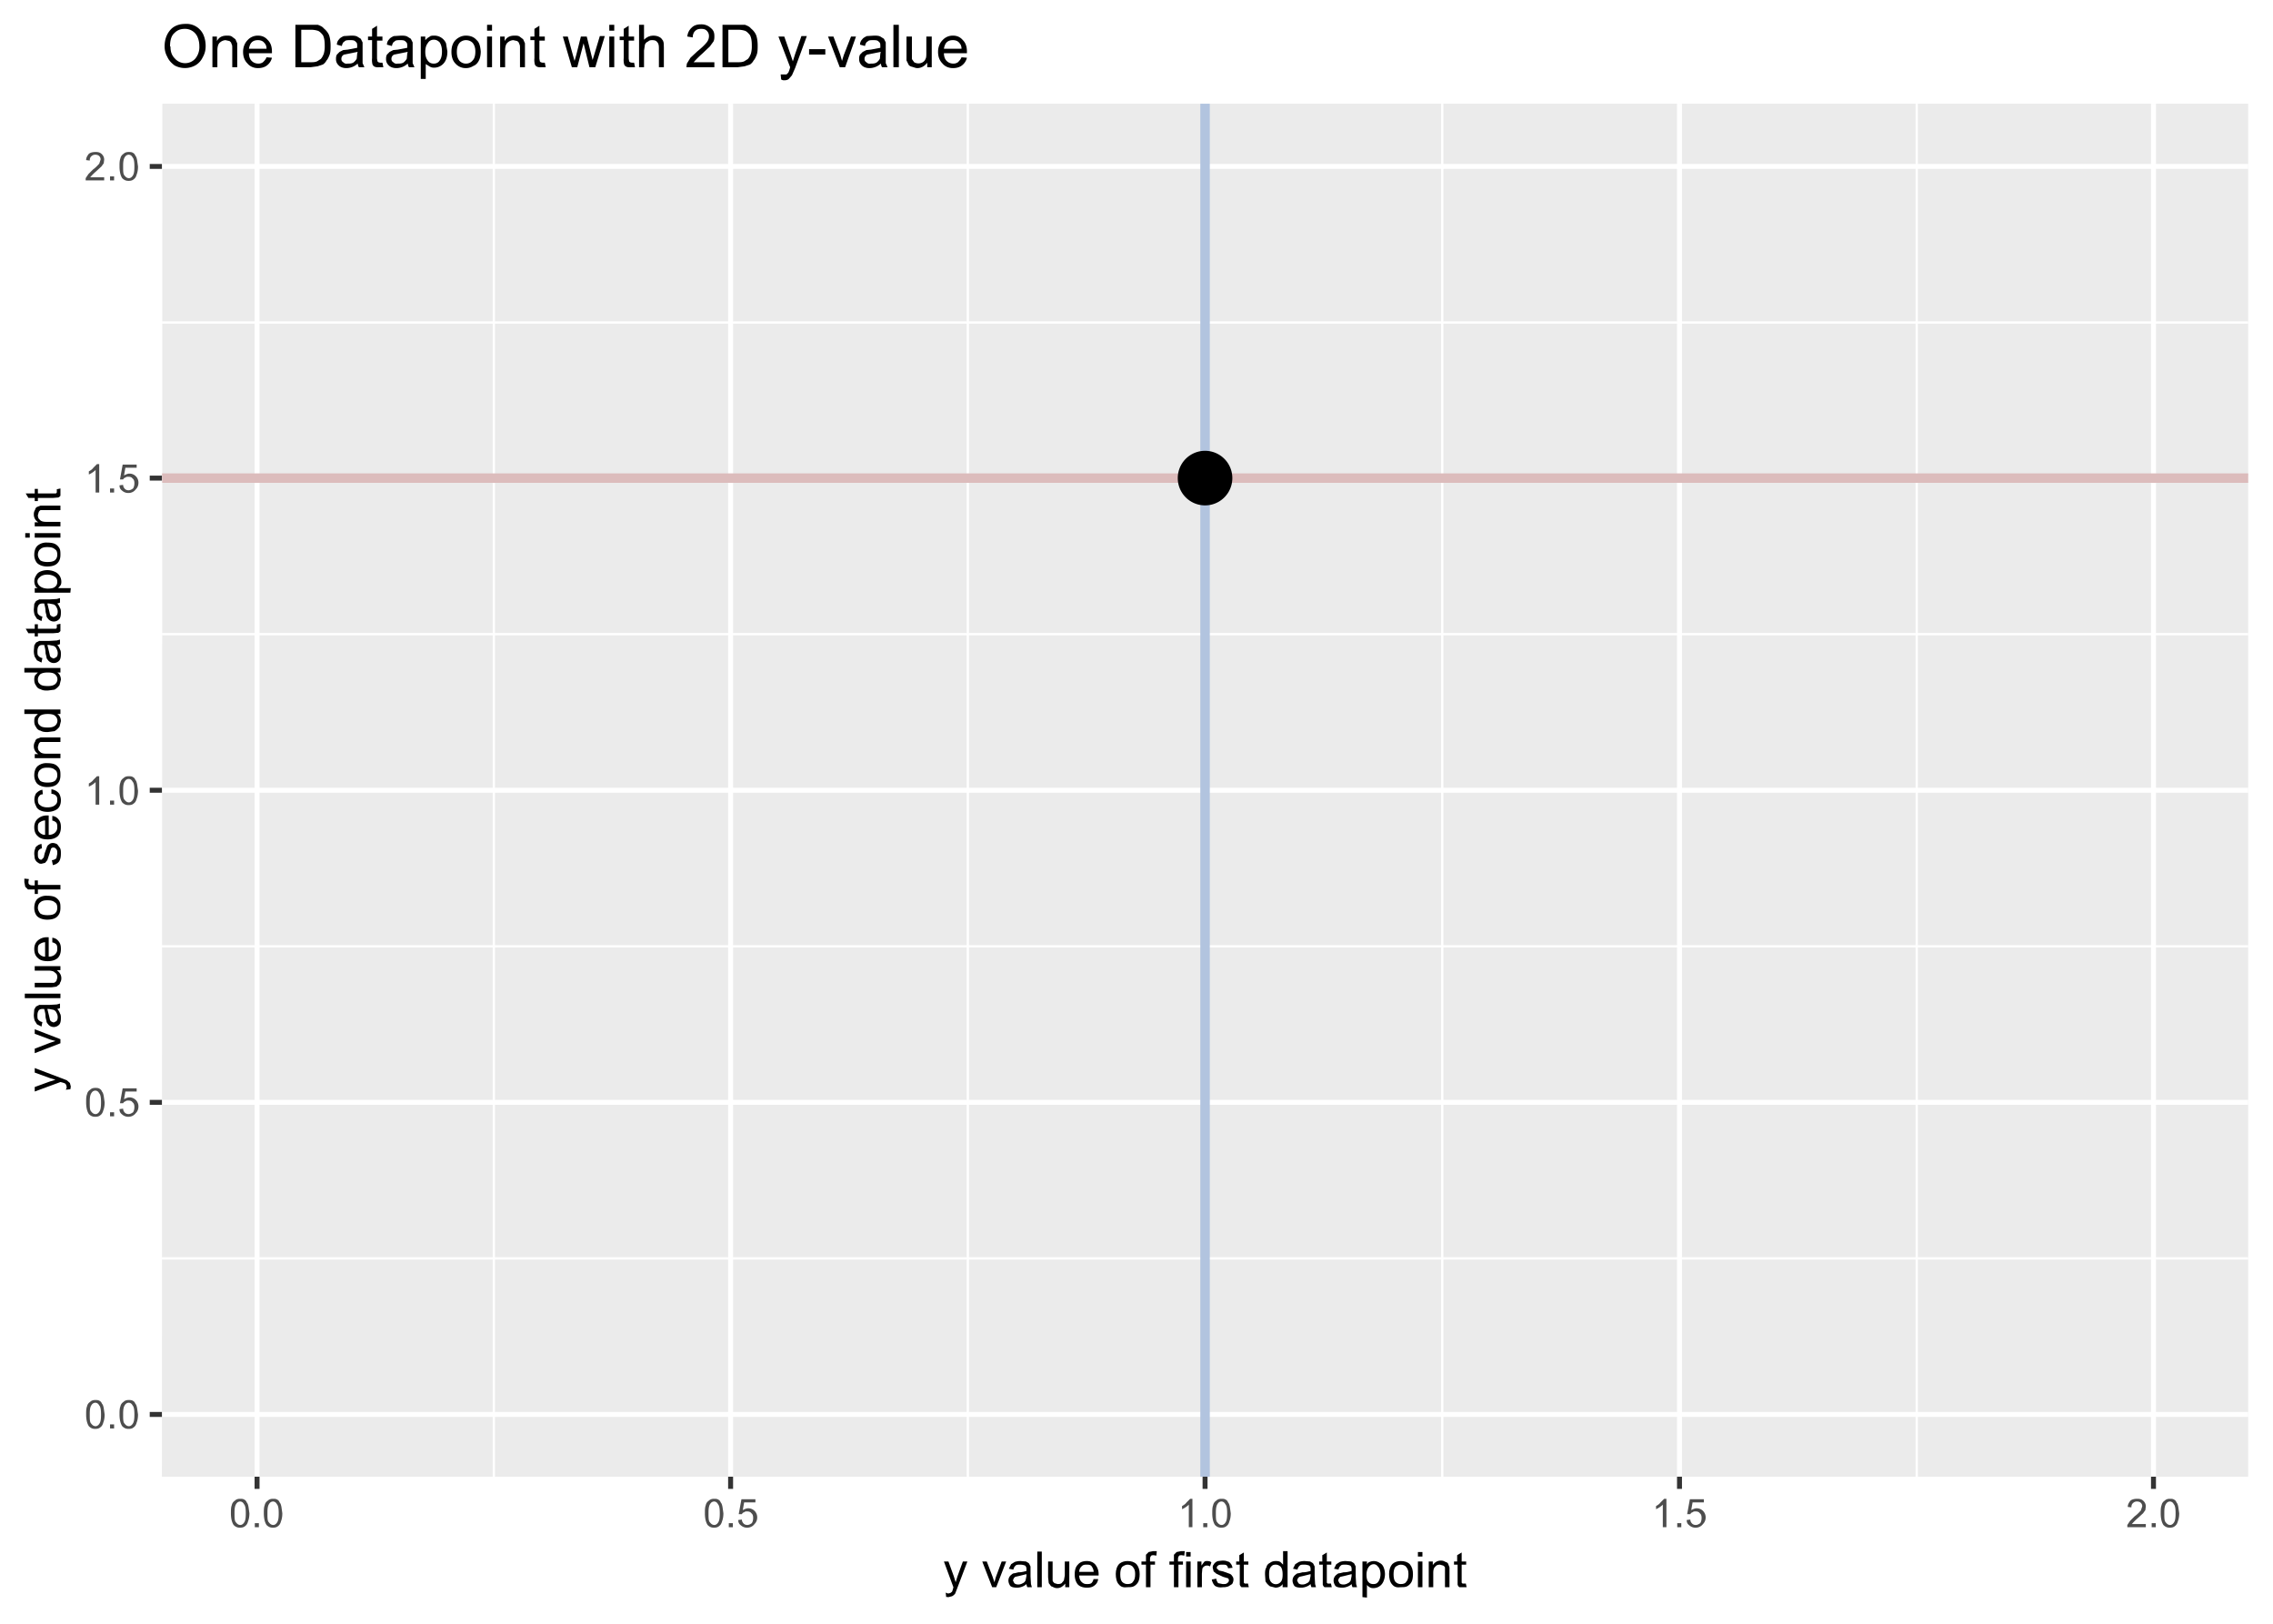 <svg xmlns="http://www.w3.org/2000/svg" xmlns:xlink="http://www.w3.org/1999/xlink" viewBox="0 0 504 360"><defs><symbol overflow="visible" id="ah"><path d="M.9 0v-6.8h1v1C2.4-6.7 3.1-7 4.1-7c.4 0 .8 0 1.1.2l.8.6.4.9V0H5.3v-4.2c0-.4 0-.8-.2-1 0-.3-.2-.4-.4-.6L3.8-6a2 2 0 00-1.2.5c-.4.3-.6.9-.6 1.8V0zm0 0"/></symbol><symbol overflow="visible" id="v"><path d="M.4-3.1c0-.7 0-1.3.2-1.8.1-.5.4-.8.7-1 .3-.3.7-.4 1.1-.4.4 0 .7 0 1 .2.2.1.4.3.5.6.2.2.3.5.4 1l.2 1.4c0 .7-.1 1.3-.3 1.8-.1.4-.3.8-.6 1-.3.3-.7.4-1.2.4-.6 0-1-.2-1.4-.6C.6-1.1.4-2 .4-3.1zm.8 0c0 1 0 1.7.3 2 .3.4.6.6 1 .6.3 0 .6-.2.8-.5.3-.4.4-1 .4-2.1 0-1-.1-1.7-.4-2-.2-.4-.5-.6-.9-.6a1 1 0 00-.8.5c-.3.4-.4 1-.4 2zm0 0"/></symbol><symbol overflow="visible" id="x"><path d="M.4-1.6l.8-.1c0 .4.2.7.4.9.2.2.5.3.8.3.4 0 .7-.2 1-.4.2-.3.3-.7.3-1.2 0-.4-.1-.8-.4-1-.2-.3-.5-.4-1-.4-.2 0-.4 0-.6.2-.2 0-.4.2-.5.4H.5l.6-3.3h3.1v.7H1.7l-.3 1.7c.4-.2.8-.4 1.2-.4a2 2 0 012 2c0 .6-.2 1.1-.6 1.5a2 2 0 01-1.6.8A2 2 0 011-.4C.6-.7.4-1 .4-1.6zm0 0"/></symbol><symbol overflow="visible" id="y"><path d="M3.3 0h-.8v-5A5 5 0 011-4v-.7c.4-.2.8-.5 1-.8l.8-.8h.5zm0 0"/></symbol><symbol overflow="visible" id="z"><path d="M4.4-.7V0H.3v-.5l.6-.9 1-1c.7-.5 1.1-1 1.4-1.3l.3-.9a1 1 0 00-.3-.8c-.2-.2-.5-.3-.9-.3-.3 0-.6.1-.9.4-.2.2-.3.5-.3.9l-.8-.1c0-.6.3-1 .6-1.4.4-.3.9-.4 1.5-.4s1 .1 1.4.5c.3.3.5.7.5 1.2l-.1.8-.5.7L2.6-2A12.5 12.5 0 001.3-.7zm0 0"/></symbol><symbol overflow="visible" id="A"><path d="M.7 2.2l-.1-1 .5.2.5-.1L2 1a6 6 0 00.3-1L.2-5.7h1l1.2 3.3.4 1.3.4-1.3 1.2-3.3h1L3.2.1l-.5 1.3A2 2 0 012 2l-.8.2a2 2 0 01-.6-.1zm0 0"/></symbol><symbol overflow="visible" id="C"><path d="M2.3 0L.1-5.7h1l1.3 3.4.4 1.2.3-1.1 1.3-3.5h1L3.2 0zm0 0"/></symbol><symbol overflow="visible" id="D"><path d="M4.4-.7c-.3.3-.7.5-1 .6a3 3 0 01-1 .2C1.6.1 1.1 0 .8-.3.6-.6.4-1 .4-1.5a1.6 1.6 0 01.7-1.3c.2-.2.4-.3.7-.3l.8-.2c.8 0 1.4-.2 1.8-.3V-4c0-.4-.1-.6-.3-.8C3.8-4.9 3.5-5 3-5c-.5 0-.8 0-1 .2-.2.2-.4.4-.5.9l-1-.2.5-1 .8-.5a4 4 0 011.3-.2l1.2.1c.3.2.6.3.7.5l.3.6v2.2l.1 1.7.2.7h-1a2 2 0 01-.2-.7zm0-2.2l-1.6.4-.9.2-.3.3-.2.5.3.6c.2.2.5.3.9.3.3 0 .7-.1 1-.3.3-.1.5-.4.6-.6l.2-1zm0 0"/></symbol><symbol overflow="visible" id="E"><path d="M.7 0v-7.9h1V0zm0 0"/></symbol><symbol overflow="visible" id="F"><path d="M4.5 0v-.8c-.5.6-1 1-1.8 1-.4 0-.7-.1-1-.3-.3 0-.5-.3-.6-.5C.9-.7.8-1 .8-1.3l-.1-.9v-3.5h1v4.2c0 .2.2.4.4.6l.7.2c.3 0 .6 0 .9-.2l.5-.6.2-1.1v-3.1h1V0zm0 0"/></symbol><symbol overflow="visible" id="G"><path d="M4.6-1.8h1c-.1.7-.4 1.1-.8 1.4-.5.4-1 .5-1.7.5-.8 0-1.5-.2-2-.7C.6-1.2.4-2 .4-2.8c0-1 .2-1.7.7-2.2.5-.6 1.2-.8 2-.8.7 0 1.3.2 1.8.7.5.6.8 1.3.8 2.2v.3H1.4c0 .6.2 1.1.5 1.4.4.4.7.5 1.2.5.4 0 .7 0 1-.2.2-.2.4-.5.5-1zM1.5-3.4h3.1a2 2 0 00-.3-1C4-5 3.6-5 3-5s-.8.1-1.1.4c-.3.3-.5.7-.5 1.2zm0 0"/></symbol><symbol overflow="visible" id="H"><path d="M.4-2.9c0-1 .3-1.8.8-2.3.5-.4 1.1-.6 1.8-.6.8 0 1.5.2 2 .7.5.6.7 1.3.7 2.2 0 .7-.1 1.3-.3 1.7-.2.4-.6.8-1 1C4 0 3.5 0 3 0 2.2.1 1.6 0 1.1-.6.6-1.1.4-2 .4-3zm1 0c0 .8.1 1.3.4 1.7.4.4.8.5 1.2.5.5 0 1-.1 1.2-.5.4-.4.5-1 .5-1.7S4.6-4 4.2-4.5C4-4.8 3.5-5 3-5c-.4 0-.8.2-1.2.5-.3.4-.4 1-.4 1.6zm0 0"/></symbol><symbol overflow="visible" id="I"><path d="M1 0v-5H0v-.7H1v-.6-.9l.6-.6 1-.2h.8l-.1 1-.6-.1c-.3 0-.5 0-.6.2-.1.1-.2.3-.2.7v.5H3v.7H2v5zm0 0"/></symbol><symbol overflow="visible" id="J"><path d="M.7-6.8v-1h1v1zM.7 0v-5.7h1V0zm0 0"/></symbol><symbol overflow="visible" id="K"><path d="M.7 0v-5.7h.9v.9l.6-.8c.2-.2.4-.2.6-.2.3 0 .7 0 1 .3l-.3.9c-.3-.2-.5-.2-.7-.2a1 1 0 00-.6.2 1 1 0 00-.4.5L1.7-3v3zm0 0"/></symbol><symbol overflow="visible" id="L"><path d="M.3-1.7l1-.2c0 .4.2.7.4 1l1 .2c.5 0 .8 0 1-.2.3-.2.4-.4.4-.7C4-1.8 4-2 3.8-2l-1-.3L1.3-3l-.6-.5-.2-.8c0-.2 0-.5.2-.7a1.6 1.6 0 011-.8l.9-.1c.4 0 .8 0 1.2.2.3 0 .6.3.7.5.2.2.3.5.4.9l-1 .1a1 1 0 00-.4-.7C3.3-5 3-5 2.7-5c-.5 0-.8 0-1 .2-.2.1-.3.3-.3.5 0 .1 0 .2.2.3l.3.3.9.2 1.4.5c.3.1.5.3.6.5.2.2.3.5.3.8 0 .3-.1.7-.3 1L4-.2a3 3 0 01-1.2.2C2 .1 1.5 0 1-.3.7-.6.4-1.1.3-1.7zm0 0"/></symbol><symbol overflow="visible" id="M"><path d="M2.8-.9L3 0H1.4A1 1 0 011-.6L1-1.7V-5H.2v-.7h.7v-1.4l1-.6v2h1v.7h-1V-1l.2.2h.7zm0 0"/></symbol><symbol overflow="visible" id="N"><path d="M4.4 0v-.7c-.3.5-.9.8-1.6.8L1.6-.2C1.2-.5.9-.8.6-1.3L.5-2.8c0-.6 0-1.1.3-1.6.1-.5.4-.8.8-1 .4-.3.8-.4 1.3-.4.3 0 .6 0 1 .2l.6.6V-8h1V0zm-3-2.8c0 .7.1 1.2.4 1.6a1.4 1.4 0 002.2 0c.3-.3.4-.9.4-1.6 0-.7-.1-1.3-.4-1.7-.3-.3-.7-.5-1.1-.5-.5 0-.8.1-1.1.5-.3.3-.4.9-.4 1.7zm0 0"/></symbol><symbol overflow="visible" id="O"><path d="M.7 2.2v-7.9h1v.7c.1-.3.3-.5.6-.6a2.3 2.3 0 012.2.2c.4.2.7.5.9 1a4 4 0 010 3A2.4 2.4 0 013.2.2c-.3 0-.6 0-.9-.2a2 2 0 01-.6-.5v2.8zm.9-5c0 .7.1 1.3.4 1.6.3.4.7.5 1.1.5.5 0 .8-.1 1.1-.5.3-.4.5-1 .5-1.7s-.2-1.3-.5-1.6c-.3-.4-.6-.6-1-.6s-.8.2-1.1.6c-.3.4-.5 1-.5 1.7zm0 0"/></symbol><symbol overflow="visible" id="P"><path d="M.7 0v-5.7h.9v.8c.4-.6 1-1 1.8-1 .4 0 .7.1 1 .3.2 0 .5.2.6.4l.3.8V0h-1v-3.5-.9a1 1 0 00-.4-.4L3.2-5c-.4 0-.8.1-1 .4-.4.3-.5.8-.5 1.5V0zm0 0"/></symbol><symbol overflow="visible" id="Q"><path d="M2.2-.7l-1 .1.2-.5-.1-.5A1 1 0 001-2a6 6 0 00-1-.3L-5.7-.2v-1l3.3-1.2 1.3-.4-1.3-.4-3.3-1.2v-1L.1-3.2l1.3.5.7.6.2.8-.1.6zm0 0"/></symbol><symbol overflow="visible" id="S"><path d="M0-2.3L-5.7-.1v-1l3.4-1.3 1.2-.4-1.1-.3-3.5-1.3v-1L0-3.2zm0 0"/></symbol><symbol overflow="visible" id="T"><path d="M-.7-4.4c.3.3.5.7.6 1 .2.3.2.7.2 1 0 .7-.1 1.2-.4 1.5-.3.3-.7.5-1.2.5a1.6 1.6 0 01-1.3-.7c-.2-.2-.3-.4-.3-.7a7 7 0 01-.2-.8c0-.8-.2-1.4-.3-1.8H-4c-.4 0-.6.1-.8.3-.2.3-.3.6-.3 1.1 0 .5 0 .8.2 1 .2.2.4.4.9.5l-.2 1-1-.5-.5-.8a4 4 0 01-.2-1.3l.1-1.2c.2-.3.3-.6.5-.7l.6-.3h2.2l1.7-.1.7-.2v1a2 2 0 01-.7.2zm-2.2 0l.4 1.6.2.9.3.3.5.2.6-.3c.2-.2.3-.5.3-.9 0-.3-.1-.7-.3-1-.1-.3-.4-.5-.6-.6l-1-.2zm0 0"/></symbol><symbol overflow="visible" id="U"><path d="M0-.7h-7.9v-1H0zm0 0"/></symbol><symbol overflow="visible" id="V"><path d="M0-4.5h-.8c.6.5 1 1 1 1.8 0 .4-.1.7-.3 1 0 .3-.3.5-.5.6-.1.2-.4.3-.7.3a5 5 0 01-.9.1h-3.5v-1h4.2c.2 0 .4-.2.6-.4l.2-.7c0-.3 0-.6-.2-.9l-.6-.5a3 3 0 00-1.1-.2h-3.1v-1H0zm0 0"/></symbol><symbol overflow="visible" id="W"><path d="M-1.8-4.6v-1c.7.1 1.1.4 1.4.8.4.5.5 1 .5 1.7 0 .8-.2 1.5-.7 2-.6.5-1.3.7-2.2.7-1 0-1.7-.2-2.2-.7-.6-.5-.8-1.2-.8-2 0-.7.2-1.3.7-1.8a3 3 0 012.2-.8h.3v4.3c.6 0 1.1-.2 1.4-.5.4-.4.5-.7.5-1.2 0-.4 0-.7-.2-1-.2-.2-.5-.4-1-.5zm-1.6 3.1v-3.1a2 2 0 00-1 .3C-5-4-5-3.6-5-3s.1.8.4 1.1c.3.3.7.5 1.2.5zm0 0"/></symbol><symbol overflow="visible" id="X"><path d="M-2.9-.4c-1 0-1.8-.3-2.3-.8-.4-.5-.6-1.1-.6-1.8 0-.8.2-1.5.7-2a3 3 0 012.2-.7c.7 0 1.3.1 1.7.3.4.2.8.6 1 1C0-4 0-3.5 0-3c0 .8-.2 1.4-.7 1.9-.5.5-1.3.7-2.3.7zm0-1c.8 0 1.3-.1 1.7-.4.4-.4.5-.8.5-1.2 0-.5-.1-1-.5-1.2-.4-.4-1-.5-1.7-.5s-1.2.1-1.6.5C-4.8-4-5-3.5-5-3c0 .4.2.8.5 1.2.4.3 1 .4 1.6.4zm0 0"/></symbol><symbol overflow="visible" id="Y"><path d="M0-1h-5V0h-.7V-1h-1.5l-.6-.6-.2-1v-.8l1 .1-.1.6c0 .3 0 .5.2.6.1.1.3.2.7.2h.5V-3h.7v1h5zm0 0"/></symbol><symbol overflow="visible" id="Z"><path d="M-1.7-.3l-.2-1c.4 0 .7-.2 1-.4l.2-1c0-.5 0-.8-.2-1a.8.8 0 00-.7-.4c-.2 0-.4.1-.5.3l-.3 1-.5 1.5-.5.6-.8.2c-.2 0-.5 0-.7-.2a1.6 1.6 0 01-.8-1l-.1-.9c0-.4 0-.8.2-1.2 0-.3.3-.6.5-.7.2-.2.5-.3.9-.4l.1 1a1 1 0 00-.7.4c-.2.2-.2.5-.2.8 0 .5 0 .8.2 1 .1.2.3.3.5.3.1 0 .2 0 .3-.2l.3-.3.2-.9.5-1.4c.1-.3.3-.5.5-.6.2-.2.5-.3.8-.3.3 0 .7.1 1 .3l.6.8c.2.4.2.8.2 1.2C.1-2 0-1.5-.3-1c-.3.4-.8.7-1.4.8zm0 0"/></symbol><symbol overflow="visible" id="aa"><path d="M-2-4.4v-1c.7.1 1.2.4 1.6.8.3.4.5 1 .5 1.6 0 .8-.2 1.4-.7 1.9-.5.4-1.3.7-2.2.7-.6 0-1.2-.1-1.6-.3-.5-.2-.9-.6-1-1a2.8 2.8 0 010-2.8c.4-.4.8-.7 1.4-.8l.1 1c-.4 0-.7.2-.8.4-.2.2-.3.5-.3.8 0 .5.1 1 .5 1.2.3.3.9.5 1.6.5.8 0 1.4-.2 1.7-.5.4-.3.5-.6.5-1.1 0-.4 0-.7-.3-1-.2-.2-.6-.4-1-.4zm0 0"/></symbol><symbol overflow="visible" id="ab"><path d="M0-.7h-5.7v-.9h.8a2 2 0 01-1-1.8c0-.4.1-.7.3-1 0-.2.2-.5.4-.6l.8-.3H0v1h-4.4a1 1 0 00-.4.4l-.2.7c0 .4.1.8.4 1 .3.4.8.5 1.5.5H0zm0 0"/></symbol><symbol overflow="visible" id="ac"><path d="M0-4.4h-.7c.5.3.8.9.8 1.6l-.3 1.2c-.3.4-.6.7-1.1 1l-1.5.2c-.6 0-1.1 0-1.6-.3-.5-.1-.8-.4-1-.8-.3-.4-.4-.8-.4-1.3 0-.3 0-.6.2-1l.6-.6H-8v-1H0zm-2.8 3c.7 0 1.2-.1 1.6-.4a1.4 1.4 0 000-2.2c-.3-.3-.9-.4-1.6-.4-.7 0-1.3.1-1.7.4-.3.3-.5.7-.5 1.1 0 .5.1.8.5 1.1.3.3.9.4 1.7.4zm0 0"/></symbol><symbol overflow="visible" id="ad"><path d="M-.9-2.8L0-3v1.6a1 1 0 01-.5.4l-1.2.1H-5v.7h-.7v-.7h-1.4l-.6-1h2v-1h.7v1H-1l.2-.2v-.3-.4zm0 0"/></symbol><symbol overflow="visible" id="ae"><path d="M2.2-.7h-7.9v-1h.7c-.3-.1-.5-.3-.6-.6a2.3 2.3 0 01.2-2.2c.2-.4.5-.7 1-.9a4 4 0 013 0A2.4 2.4 0 01.2-3.2c0 .3 0 .6-.2.9l-.5.6h2.8zm-5-.9c.7 0 1.3-.1 1.6-.4.4-.3.5-.7.5-1.1 0-.5-.1-.8-.5-1.1-.4-.3-1-.5-1.7-.5s-1.3.2-1.6.5c-.4.3-.6.6-.6 1s.2.8.6 1.1c.4.3 1 .5 1.7.5zm0 0"/></symbol><symbol overflow="visible" id="af"><path d="M-6.8-.7h-1v-1h1zM0-.7h-5.7v-1H0zm0 0"/></symbol><symbol overflow="visible" id="ag"><path d="M.6-4.6c0-1.6.5-2.8 1.3-3.7.8-.9 2-1.3 3.3-1.3a4.1 4.1 0 014 2.4c.3.7.5 1.5.5 2.5S9.5-3 9-2.1A4 4 0 017.4-.4a4.8 4.8 0 01-4.6 0C2-1 1.5-1.6 1.2-2.3.8-3 .6-3.8.6-4.6zm1.3 0c0 1.2.3 2 1 2.7A3 3 0 005-.9a3 3 0 002.4-1 4 4 0 00.9-2.8 5 5 0 00-.4-2 3 3 0 00-2.8-1.8c-1 0-1.7.3-2.3.9-.7.6-1 1.6-1 3zm0 0"/></symbol><symbol overflow="visible" id="w"><path d="M.8 0v-.9h.9V0zm0 0"/></symbol><symbol overflow="visible" id="ai"><path d="M5.6-2.2l1.2.1A3 3 0 015.7-.4c-.5.4-1.2.6-2 .6-1 0-1.8-.4-2.3-1-.6-.6-1-1.4-1-2.6 0-1.1.4-2 1-2.6a3 3 0 012.3-1c.9 0 1.6.3 2.2 1 .6.6.9 1.4.9 2.6v.3H1.7c0 .7.2 1.3.6 1.7.4.4.9.6 1.5.6.4 0 .7-.1 1-.3.3-.3.6-.6.8-1.1zM1.7-4.1h3.9c0-.6-.2-1-.5-1.3-.3-.4-.8-.6-1.4-.6-.5 0-1 .1-1.4.5-.3.3-.5.8-.6 1.4zm0 0"/></symbol><symbol overflow="visible" id="ak"><path d="M1 0v-9.4h5c.5.2 1 .4 1.3.8.5.4 1 1 1.2 1.6.2.6.3 1.4.3 2.2 0 .7 0 1.4-.2 2-.2.5-.4 1-.7 1.3-.2.4-.5.7-.8.9l-1.2.4-1.5.2zm1.3-1.1h2c.6 0 1 0 1.5-.2l.8-.5c.3-.3.5-.7.7-1.2a6 6 0 00.2-1.8c0-1-.1-1.7-.4-2.3-.4-.5-.8-.9-1.2-1a5 5 0 00-1.6-.2h-2zm0 0"/></symbol><symbol overflow="visible" id="al"><path d="M5.3-.8a3.7 3.7 0 01-2.5 1C2.1.2 1.5 0 1.1-.4.7-.8.5-1.2.5-1.8c0-.3 0-.6.2-1l.6-.6.8-.4 1-.1 2.1-.4v-.3c0-.5 0-.8-.3-1C4.6-6 4.2-6 3.6-6c-.5 0-1 0-1.2.3-.3.1-.5.5-.6 1L.7-5c0-.5.2-.9.5-1.2.2-.3.6-.5 1-.7L3.8-7c.5 0 1 0 1.4.2l.8.5.4.8v4.6l.4.9H5.6c-.2-.2-.2-.5-.3-.8zm0-2.6l-2 .4-1 .2a1 1 0 00-.6 1c0 .3.1.5.4.7.2.2.5.4 1 .3.4 0 .8 0 1.2-.2.3-.2.6-.5.8-.9L5.2-3zm0 0"/></symbol><symbol overflow="visible" id="am"><path d="M3.4-1l.2 1h-.9a2 2 0 01-1-.1 1 1 0 01-.5-.5A4 4 0 011.1-2v-4H.2v-.8h.9v-1.7l1.1-.7v2.4h1.2v.9H2.2v4l.1.6.2.2.4.1h.5zm0 0"/></symbol><symbol overflow="visible" id="an"><path d="M.9 2.6v-9.4h1v.8c.3-.3.6-.6.9-.7C3-7 3.5-7 3.9-7a2.8 2.8 0 012.6 1.7l.3 1.8c0 .7-.1 1.4-.4 2A2.8 2.8 0 013.8.1c-.4 0-.7-.1-1-.3L2-.7v3.3zm1-6c0 .9.2 1.5.6 2 .3.4.7.6 1.3.6.5 0 1-.2 1.3-.7.3-.4.5-1 .5-2 0-.9-.2-1.5-.5-2-.4-.4-.8-.6-1.3-.6s-1 .2-1.3.7c-.4.5-.6 1.1-.6 2zm0 0"/></symbol><symbol overflow="visible" id="ao"><path d="M.4-3.4c0-1.3.4-2.2 1.1-2.8.6-.5 1.3-.8 2.1-.8 1 0 1.8.3 2.4 1 .6.5.8 1.4.9 2.5 0 .9-.2 1.6-.4 2-.3.6-.7 1-1.2 1.2-.5.3-1 .5-1.7.5a3 3 0 01-2.3-1C.7-1.4.4-2.3.4-3.4zm1.2 0c0 .9.2 1.5.6 2 .4.4.9.6 1.4.6.6 0 1.1-.2 1.5-.7.4-.4.6-1 .6-2 0-.8-.2-1.4-.6-1.9-.4-.4-.9-.6-1.5-.6-.5 0-1 .2-1.4.6-.4.5-.6 1.1-.6 2zm0 0"/></symbol><symbol overflow="visible" id="ap"><path d="M.9-8.1v-1.3H2v1.3zM.9 0v-6.8H2V0zm0 0"/></symbol><symbol overflow="visible" id="aq"><path d="M2.1 0l-2-6.8h1.1l1.1 4 .4 1.4.4-1.4 1-4h1.3l1 4 .3 1.2.4-1.3 1.2-4h1.1L7.3 0H6L5-4.1l-.3-1.2L3.3 0zm0 0"/></symbol><symbol overflow="visible" id="ar"><path d="M.9 0v-9.4H2v3.3c.6-.6 1.3-.9 2-.9.6 0 1 .1 1.4.3.4.2.6.5.8.8.2.4.2.9.2 1.6V0H5.3v-4.3c0-.6-.1-1-.4-1.3-.2-.3-.6-.4-1-.4s-.7 0-1 .3c-.3.1-.6.4-.7.7L2-3.7V0zm0 0"/></symbol><symbol overflow="visible" id="as"><path d="M6.6-1.1V0H.4l.1-.8.8-1.3 1.5-1.4c1-.8 1.7-1.5 2.1-2 .4-.5.5-1 .5-1.4 0-.4-.1-.8-.5-1.2-.3-.3-.7-.4-1.2-.4-.6 0-1 .1-1.4.5-.3.3-.5.8-.5 1.4L.6-6.8a3 3 0 011-2c.5-.5 1.2-.7 2-.7a3 3 0 012.2.8c.6.5.8 1 .8 1.8 0 .4 0 .8-.2 1.2l-.8 1.1-1.8 1.7A21.7 21.7 0 002-1.1zm0 0"/></symbol><symbol overflow="visible" id="at"><path d="M.8 2.6l-.1-1H2l.4-.4A6.3 6.3 0 002.8 0L.2-6.8h1.3l1.4 4 .5 1.5.5-1.6 1.4-4h1.2L3.9.2l-.7 1.6-.7.8c-.2.2-.6.3-1 .3-.2 0-.4 0-.7-.2zm0 0"/></symbol><symbol overflow="visible" id="au"><path d="M.4-2.8V-4H4v1.2zm0 0"/></symbol><symbol overflow="visible" id="av"><path d="M2.8 0L.2-6.8h1.2l1.5 4 .4 1.4.4-1.3 1.6-4.1h1.1L4 0zm0 0"/></symbol><symbol overflow="visible" id="aw"><path d="M.8 0v-9.4H2V0zm0 0"/></symbol><symbol overflow="visible" id="ax"><path d="M5.4 0v-1C4.8-.2 4 .2 3.2.2 2.8.2 2.4 0 2-.1c-.4-.1-.7-.3-.8-.6l-.4-.8V-6.8H2v5l.5.7a1.9 1.9 0 001.9 0c.3-.2.5-.4.6-.7.2-.3.2-.8.2-1.4v-3.6h1.2V0zm0 0"/></symbol><clipPath id="k"><path d="M35.9 243h463.6v2H36zm0 0"/></clipPath><clipPath id="a"><path d="M35.9 23H499v305H35.9zm0 0"/></clipPath><clipPath id="c"><path d="M35.9 209H499v2H35.9zm0 0"/></clipPath><clipPath id="d"><path d="M35.9 140H499v1H35.9zm0 0"/></clipPath><clipPath id="e"><path d="M35.9 71H499v1H35.9zm0 0"/></clipPath><clipPath id="f"><path d="M109 23h1v305h-1zm0 0"/></clipPath><clipPath id="g"><path d="M214 23h1v305h-1zm0 0"/></clipPath><clipPath id="h"><path d="M319 23h2v305h-2zm0 0"/></clipPath><clipPath id="i"><path d="M424 23h2v305h-2zm0 0"/></clipPath><clipPath id="j"><path d="M35.9 313h463.6v2H36zm0 0"/></clipPath><clipPath id="b"><path d="M35.9 278H499v2H35.9zm0 0"/></clipPath><clipPath id="l"><path d="M35.9 174h463.6v2H36zm0 0"/></clipPath><clipPath id="m"><path d="M35.9 105h463.6v2H36zm0 0"/></clipPath><clipPath id="n"><path d="M35.9 36h463.6v2H36zm0 0"/></clipPath><clipPath id="o"><path d="M56 23h2v305h-2zm0 0"/></clipPath><clipPath id="p"><path d="M161 23h2v305h-2zm0 0"/></clipPath><clipPath id="q"><path d="M266 23h2v305h-2zm0 0"/></clipPath><clipPath id="r"><path d="M371 23h2v305h-2zm0 0"/></clipPath><clipPath id="s"><path d="M476 23h3v305h-3zm0 0"/></clipPath><clipPath id="t"><path d="M266 23h3v305.4h-3zm0 0"/></clipPath><clipPath id="u"><path d="M35.9 104h463.6v4H36zm0 0"/></clipPath></defs><path fill="#fff" d="M0 0h504v360H0z"/><path fill="#fff" d="M0 0h504v360H0z"/><path d="M0 360h504V0H0zm0 0" fill="none" stroke-width="1.1" stroke-linecap="round" stroke-linejoin="round" stroke="#fff" stroke-miterlimit="10"/><g clip-path="url(#a)"><path d="M35.9 327.4h462.6V23H36zm0 0" fill="#ebebeb"/></g><g clip-path="url(#b)"><path d="M35.9 279h462.6" fill="none" stroke-width=".5" stroke-linejoin="round" stroke="#fff" stroke-miterlimit="10"/></g><g clip-path="url(#c)"><path d="M35.9 209.8h462.6" fill="none" stroke-width=".5" stroke-linejoin="round" stroke="#fff" stroke-miterlimit="10"/></g><g clip-path="url(#d)"><path d="M35.9 140.6h462.6" fill="none" stroke-width=".5" stroke-linejoin="round" stroke="#fff" stroke-miterlimit="10"/></g><g clip-path="url(#e)"><path d="M35.9 71.5h462.6" fill="none" stroke-width=".5" stroke-linejoin="round" stroke="#fff" stroke-miterlimit="10"/></g><g clip-path="url(#f)"><path d="M109.5 327.4V23" fill="none" stroke-width=".5" stroke-linejoin="round" stroke="#fff" stroke-miterlimit="10"/></g><g clip-path="url(#g)"><path d="M214.6 327.4V23" fill="none" stroke-width=".5" stroke-linejoin="round" stroke="#fff" stroke-miterlimit="10"/></g><g clip-path="url(#h)"><path d="M319.8 327.4V23" fill="none" stroke-width=".5" stroke-linejoin="round" stroke="#fff" stroke-miterlimit="10"/></g><g clip-path="url(#i)"><path d="M425 327.4V23" fill="none" stroke-width=".5" stroke-linejoin="round" stroke="#fff" stroke-miterlimit="10"/></g><g clip-path="url(#j)"><path d="M35.9 313.6h462.6" fill="none" stroke-width="1.1" stroke-linejoin="round" stroke="#fff" stroke-miterlimit="10"/></g><g clip-path="url(#k)"><path d="M35.9 244.4h462.6" fill="none" stroke-width="1.1" stroke-linejoin="round" stroke="#fff" stroke-miterlimit="10"/></g><g clip-path="url(#l)"><path d="M35.9 175.2h462.6" fill="none" stroke-width="1.1" stroke-linejoin="round" stroke="#fff" stroke-miterlimit="10"/></g><g clip-path="url(#m)"><path d="M35.9 106h462.6" fill="none" stroke-width="1.1" stroke-linejoin="round" stroke="#fff" stroke-miterlimit="10"/></g><g clip-path="url(#n)"><path d="M35.9 36.9h462.6" fill="none" stroke-width="1.1" stroke-linejoin="round" stroke="#fff" stroke-miterlimit="10"/></g><g clip-path="url(#o)"><path d="M57 327.4V23" fill="none" stroke-width="1.1" stroke-linejoin="round" stroke="#fff" stroke-miterlimit="10"/></g><g clip-path="url(#p)"><path d="M162 327.4V23" fill="none" stroke-width="1.1" stroke-linejoin="round" stroke="#fff" stroke-miterlimit="10"/></g><g clip-path="url(#q)"><path d="M267.2 327.4V23" fill="none" stroke-width="1.1" stroke-linejoin="round" stroke="#fff" stroke-miterlimit="10"/></g><g clip-path="url(#r)"><path d="M372.4 327.4V23" fill="none" stroke-width="1.1" stroke-linejoin="round" stroke="#fff" stroke-miterlimit="10"/></g><g clip-path="url(#s)"><path d="M477.5 327.4V23" fill="none" stroke-width="1.1" stroke-linejoin="round" stroke="#fff" stroke-miterlimit="10"/></g><g clip-path="url(#t)"><path d="M267.2 327.4V23" fill="none" stroke-width="2.1" stroke-linejoin="round" stroke="#b2c4df" stroke-miterlimit="10"/></g><g clip-path="url(#u)"><path d="M35.9 106h462.6" fill="none" stroke-width="2.1" stroke-linejoin="round" stroke="#dcbcbc" stroke-miterlimit="10"/></g><path d="M272.9 106a5.7 5.7 0 11-11.4 0 5.7 5.7 0 0111.4 0" stroke-width=".7" stroke-linecap="round" stroke-linejoin="round" stroke="#000" stroke-miterlimit="10"/><g fill="#4d4d4d"><use xlink:href="#v" x="18.7" y="316.7"/><use xlink:href="#w" x="23.6" y="316.7"/><use xlink:href="#v" x="26.1" y="316.7"/></g><g fill="#4d4d4d"><use xlink:href="#v" x="18.7" y="247.5"/><use xlink:href="#w" x="23.6" y="247.5"/><use xlink:href="#x" x="26.1" y="247.5"/></g><g fill="#4d4d4d"><use xlink:href="#y" x="18.7" y="178.4"/><use xlink:href="#w" x="23.6" y="178.4"/><use xlink:href="#v" x="26.1" y="178.4"/></g><g fill="#4d4d4d"><use xlink:href="#y" x="18.7" y="109.2"/><use xlink:href="#w" x="23.6" y="109.2"/><use xlink:href="#x" x="26.1" y="109.2"/></g><g fill="#4d4d4d"><use xlink:href="#z" x="18.7" y="40"/><use xlink:href="#w" x="23.6" y="40"/><use xlink:href="#v" x="26.1" y="40"/></g><path d="M33.2 313.6h2.7M33.2 244.4h2.7M33.2 175.2h2.7M33.2 106h2.7M33.2 36.9h2.7M57 330.1v-2.7M162 330.1v-2.7M267.2 330.1v-2.7M372.4 330.1v-2.7M477.5 330.1v-2.7" fill="none" stroke-width="1.1" stroke-linejoin="round" stroke="#333" stroke-miterlimit="10"/><g fill="#4d4d4d"><use xlink:href="#v" x="50.8" y="338.6"/><use xlink:href="#w" x="55.7" y="338.6"/><use xlink:href="#v" x="58.1" y="338.6"/></g><g fill="#4d4d4d"><use xlink:href="#v" x="155.9" y="338.6"/><use xlink:href="#w" x="160.8" y="338.6"/><use xlink:href="#x" x="163.3" y="338.6"/></g><g fill="#4d4d4d"><use xlink:href="#y" x="261.1" y="338.6"/><use xlink:href="#w" x="266" y="338.6"/><use xlink:href="#v" x="268.4" y="338.6"/></g><g fill="#4d4d4d"><use xlink:href="#y" x="366.2" y="338.6"/><use xlink:href="#w" x="371.1" y="338.6"/><use xlink:href="#x" x="373.6" y="338.6"/></g><g fill="#4d4d4d"><use xlink:href="#z" x="471.4" y="338.6"/><use xlink:href="#w" x="476.3" y="338.6"/><use xlink:href="#v" x="478.7" y="338.6"/></g><use xlink:href="#A" x="209.1" y="351.9"/><use xlink:href="#B" x="214.6" y="351.9"/><use xlink:href="#C" x="217.7" y="351.9"/><use xlink:href="#D" x="223.2" y="351.9"/><use xlink:href="#E" x="229.3" y="351.9"/><use xlink:href="#F" x="231.7" y="351.9"/><use xlink:href="#G" x="237.9" y="351.9"/><use xlink:href="#B" x="244" y="351.9"/><use xlink:href="#H" x="247" y="351.9"/><use xlink:href="#I" x="253.1" y="351.9"/><use xlink:href="#B" x="256.2" y="351.9"/><use xlink:href="#I" x="259.3" y="351.9"/><use xlink:href="#J" x="262.3" y="351.9"/><use xlink:href="#K" x="264.8" y="351.9"/><use xlink:href="#L" x="268.4" y="351.9"/><use xlink:href="#M" x="273.9" y="351.9"/><use xlink:href="#B" x="277" y="351.9"/><use xlink:href="#N" x="280" y="351.9"/><use xlink:href="#D" x="286.2" y="351.9"/><use xlink:href="#M" x="292.3" y="351.9"/><use xlink:href="#D" x="295.3" y="351.9"/><use xlink:href="#O" x="301.4" y="351.9"/><use xlink:href="#H" x="307.6" y="351.9"/><use xlink:href="#J" x="313.7" y="351.9"/><use xlink:href="#P" x="316.1" y="351.9"/><use xlink:href="#M" x="322.2" y="351.9"/><g><use xlink:href="#Q" x="13.4" y="242.2"/><use xlink:href="#R" x="13.4" y="236.7"/><use xlink:href="#S" x="13.4" y="233.6"/><use xlink:href="#T" x="13.4" y="228.1"/><use xlink:href="#U" x="13.4" y="222"/><use xlink:href="#V" x="13.4" y="219.6"/><use xlink:href="#W" x="13.4" y="213.5"/><use xlink:href="#R" x="13.4" y="207.3"/><use xlink:href="#X" x="13.4" y="204.3"/><use xlink:href="#Y" x="13.4" y="198.2"/><use xlink:href="#R" x="13.4" y="195.1"/><use xlink:href="#Z" x="13.4" y="192"/><use xlink:href="#W" x="13.4" y="186.5"/><use xlink:href="#aa" x="13.4" y="180.4"/><use xlink:href="#X" x="13.4" y="174.9"/><use xlink:href="#ab" x="13.4" y="168.8"/><use xlink:href="#ac" x="13.4" y="162.7"/><use xlink:href="#R" x="13.4" y="156.6"/><use xlink:href="#ac" x="13.4" y="153.5"/><use xlink:href="#T" x="13.4" y="147.4"/><use xlink:href="#ad" x="13.4" y="141.3"/><use xlink:href="#T" x="13.4" y="138.2"/><use xlink:href="#ae" x="13.4" y="132.1"/><use xlink:href="#X" x="13.4" y="126"/><use xlink:href="#af" x="13.4" y="119.9"/><use xlink:href="#ab" x="13.4" y="117.4"/><use xlink:href="#ad" x="13.4" y="111.3"/></g><g><use xlink:href="#ag" x="35.9" y="14.9"/><use xlink:href="#ah" x="46.2" y="14.9"/><use xlink:href="#ai" x="53.5" y="14.9"/><use xlink:href="#aj" x="60.8" y="14.9"/><use xlink:href="#ak" x="64.5" y="14.9"/><use xlink:href="#al" x="74" y="14.9"/><use xlink:href="#am" x="81.4" y="14.9"/><use xlink:href="#al" x="85.1" y="14.9"/><use xlink:href="#an" x="92.4" y="14.9"/><use xlink:href="#ao" x="99.7" y="14.9"/><use xlink:href="#ap" x="107.1" y="14.9"/><use xlink:href="#ah" x="110" y="14.9"/><use xlink:href="#am" x="117.4" y="14.9"/><use xlink:href="#aj" x="121" y="14.9"/><use xlink:href="#aq" x="124.7" y="14.9"/><use xlink:href="#ap" x="134.2" y="14.9"/><use xlink:href="#am" x="137.2" y="14.9"/><use xlink:href="#ar" x="140.8" y="14.9"/><use xlink:href="#aj" x="148.2" y="14.9"/><use xlink:href="#as" x="151.8" y="14.9"/><use xlink:href="#ak" x="159.2" y="14.9"/><use xlink:href="#aj" x="168.7" y="14.9"/><use xlink:href="#at" x="172.4" y="14.9"/><use xlink:href="#au" x="179" y="14.9"/><use xlink:href="#av" x="183.4" y="14.9"/><use xlink:href="#al" x="190" y="14.9"/><use xlink:href="#aw" x="197.3" y="14.9"/><use xlink:href="#ax" x="200.2" y="14.9"/><use xlink:href="#ai" x="207.6" y="14.9"/></g></svg>